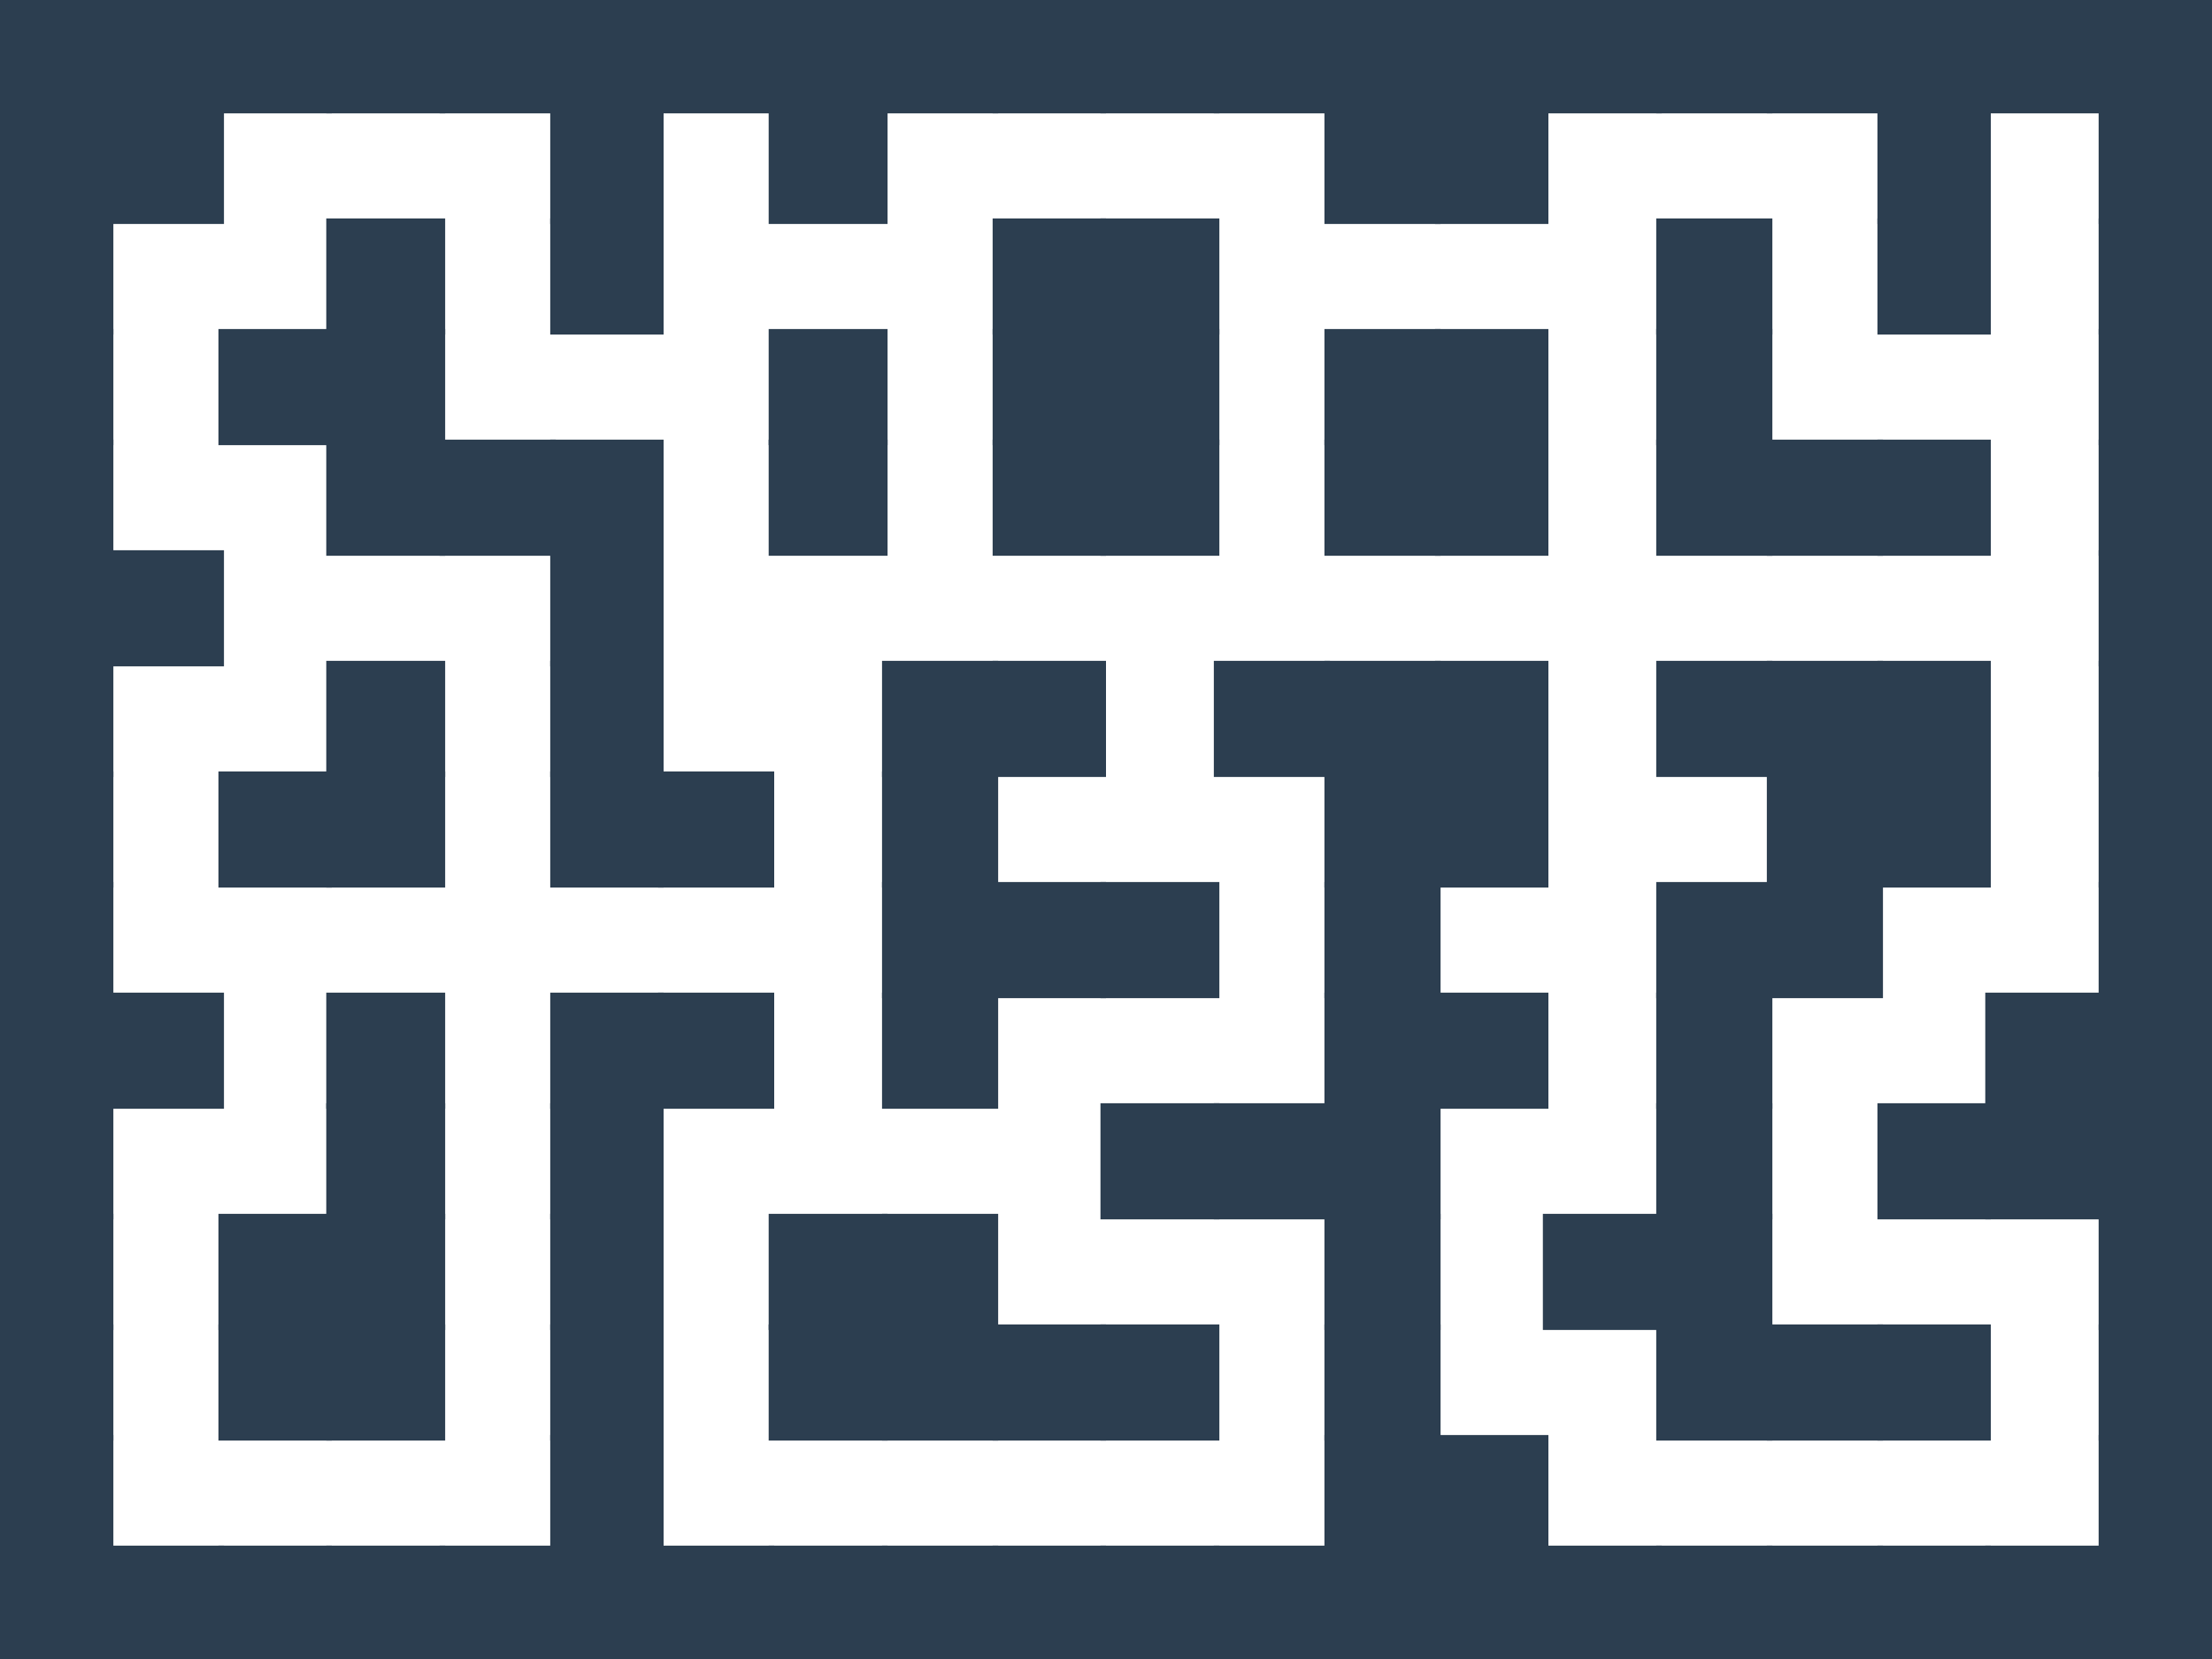 <?xml version="1.0" encoding="utf-8"?>
<!-- Generator: Adobe Illustrator 16.0.4, SVG Export Plug-In . SVG Version: 6.00 Build 0)  -->
<!DOCTYPE svg PUBLIC "-//W3C//DTD SVG 1.1//EN" "http://www.w3.org/Graphics/SVG/1.1/DTD/svg11.dtd">
<svg version="1.1" id="Ebene_2" xmlns="http://www.w3.org/2000/svg" xmlns:xlink="http://www.w3.org/1999/xlink" x="0px" y="0px"
	 width="800px" height="600px" viewBox="0 0 800 600" enable-background="new 0 0 800 600" xml:space="preserve">
<rect fill="#2C3E50" stroke="#2C3E50" stroke-width="2" stroke-miterlimit="10" width="40" height="40"/>
<rect y="40" fill="#2C3E50" stroke="#2C3E50" stroke-width="2" stroke-miterlimit="10" width="40" height="40"/>
<rect y="80" fill="#2C3E50" stroke="#2C3E50" stroke-width="2" stroke-miterlimit="10" width="40" height="40"/>
<rect y="120" fill="#2C3E50" stroke="#2C3E50" stroke-width="2" stroke-miterlimit="10" width="40" height="40"/>
<rect y="160" fill="#2C3E50" stroke="#2C3E50" stroke-width="2" stroke-miterlimit="10" width="40" height="40"/>
<rect y="200" fill="#2C3E50" stroke="#2C3E50" stroke-width="2" stroke-miterlimit="10" width="40" height="40"/>
<rect y="240" fill="#2C3E50" stroke="#2C3E50" stroke-width="2" stroke-miterlimit="10" width="40" height="40"/>
<rect y="280" fill="#2C3E50" stroke="#2C3E50" stroke-width="2" stroke-miterlimit="10" width="40" height="40"/>
<rect y="320" fill="#2C3E50" stroke="#2C3E50" stroke-width="2" stroke-miterlimit="10" width="40" height="40"/>
<rect y="360" fill="#2C3E50" stroke="#2C3E50" stroke-width="2" stroke-miterlimit="10" width="40" height="40"/>
<rect y="400" fill="#2C3E50" stroke="#2C3E50" stroke-width="2" stroke-miterlimit="10" width="40" height="40"/>
<rect y="440" fill="#2C3E50" stroke="#2C3E50" stroke-width="2" stroke-miterlimit="10" width="40" height="40"/>
<rect y="480" fill="#2C3E50" stroke="#2C3E50" stroke-width="2" stroke-miterlimit="10" width="40" height="40"/>
<rect y="520" fill="#2C3E50" stroke="#2C3E50" stroke-width="2" stroke-miterlimit="10" width="40" height="40"/>
<rect y="560" fill="#2C3E50" stroke="#2C3E50" stroke-width="2" stroke-miterlimit="10" width="40" height="40"/>
<rect x="40" fill="#2C3E50" stroke="#2C3E50" stroke-width="2" stroke-miterlimit="10" width="40" height="40"/>
<rect x="40" y="40" fill="#2C3E50" stroke="#2C3E50" stroke-width="2" stroke-miterlimit="10" width="40" height="40"/>
<rect x="40" y="200" fill="#2C3E50" stroke="#2C3E50" stroke-width="2" stroke-miterlimit="10" width="40" height="40"/>
<rect x="40" y="360" fill="#2C3E50" stroke="#2C3E50" stroke-width="2" stroke-miterlimit="10" width="40" height="40"/>
<rect x="40" y="560" fill="#2C3E50" stroke="#2C3E50" stroke-width="2" stroke-miterlimit="10" width="40" height="40"/>
<rect x="80" fill="#2C3E50" stroke="#2C3E50" stroke-width="2" stroke-miterlimit="10" width="39" height="40"/>
<rect x="80" y="120" fill="#2C3E50" stroke="#2C3E50" stroke-width="2" stroke-miterlimit="10" width="39" height="40"/>
<rect x="80" y="280" fill="#2C3E50" stroke="#2C3E50" stroke-width="2" stroke-miterlimit="10" width="39" height="40"/>
<rect x="80" y="440" fill="#2C3E50" stroke="#2C3E50" stroke-width="2" stroke-miterlimit="10" width="39" height="40"/>
<rect x="80" y="480" fill="#2C3E50" stroke="#2C3E50" stroke-width="2" stroke-miterlimit="10" width="39" height="40"/>
<rect x="80" y="560" fill="#2C3E50" stroke="#2C3E50" stroke-width="2" stroke-miterlimit="10" width="39" height="40"/>
<rect x="119" fill="#2C3E50" stroke="#2C3E50" stroke-width="2" stroke-miterlimit="10" width="41" height="40"/>
<rect x="119" y="80" fill="#2C3E50" stroke="#2C3E50" stroke-width="2" stroke-miterlimit="10" width="41" height="40"/>
<rect x="119" y="120" fill="#2C3E50" stroke="#2C3E50" stroke-width="2" stroke-miterlimit="10" width="41" height="40"/>
<rect x="119" y="160" fill="#2C3E50" stroke="#2C3E50" stroke-width="2" stroke-miterlimit="10" width="41" height="40"/>
<rect x="119" y="240" fill="#2C3E50" stroke="#2C3E50" stroke-width="2" stroke-miterlimit="10" width="41" height="40"/>
<rect x="119" y="280" fill="#2C3E50" stroke="#2C3E50" stroke-width="2" stroke-miterlimit="10" width="41" height="40"/>
<rect x="119" y="360" fill="#2C3E50" stroke="#2C3E50" stroke-width="2" stroke-miterlimit="10" width="41" height="40"/>
<rect x="119" y="400" fill="#2C3E50" stroke="#2C3E50" stroke-width="2" stroke-miterlimit="10" width="41" height="40"/>
<rect x="119" y="440" fill="#2C3E50" stroke="#2C3E50" stroke-width="2" stroke-miterlimit="10" width="41" height="40"/>
<rect x="119" y="480" fill="#2C3E50" stroke="#2C3E50" stroke-width="2" stroke-miterlimit="10" width="41" height="40"/>
<rect x="119" y="560" fill="#2C3E50" stroke="#2C3E50" stroke-width="2" stroke-miterlimit="10" width="41" height="40"/>
<rect x="160" fill="#2C3E50" stroke="#2C3E50" stroke-width="2" stroke-miterlimit="10" width="40" height="40"/>
<rect x="160" y="160" fill="#2C3E50" stroke="#2C3E50" stroke-width="2" stroke-miterlimit="10" width="40" height="40"/>
<rect x="160" y="560" fill="#2C3E50" stroke="#2C3E50" stroke-width="2" stroke-miterlimit="10" width="40" height="40"/>
<rect x="200" fill="#2C3E50" stroke="#2C3E50" stroke-width="2" stroke-miterlimit="10" width="39" height="40"/>
<rect x="200" y="40" fill="#2C3E50" stroke="#2C3E50" stroke-width="2" stroke-miterlimit="10" width="39" height="40"/>
<rect x="200" y="80" fill="#2C3E50" stroke="#2C3E50" stroke-width="2" stroke-miterlimit="10" width="39" height="40"/>
<rect x="200" y="160" fill="#2C3E50" stroke="#2C3E50" stroke-width="2" stroke-miterlimit="10" width="39" height="40"/>
<rect x="200" y="200" fill="#2C3E50" stroke="#2C3E50" stroke-width="2" stroke-miterlimit="10" width="39" height="40"/>
<rect x="200" y="240" fill="#2C3E50" stroke="#2C3E50" stroke-width="2" stroke-miterlimit="10" width="39" height="40"/>
<rect x="200" y="280" fill="#2C3E50" stroke="#2C3E50" stroke-width="2" stroke-miterlimit="10" width="39" height="40"/>
<rect x="200" y="360" fill="#2C3E50" stroke="#2C3E50" stroke-width="2" stroke-miterlimit="10" width="39" height="40"/>
<rect x="200" y="400" fill="#2C3E50" stroke="#2C3E50" stroke-width="2" stroke-miterlimit="10" width="39" height="40"/>
<rect x="200" y="440" fill="#2C3E50" stroke="#2C3E50" stroke-width="2" stroke-miterlimit="10" width="39" height="40"/>
<rect x="200" y="480" fill="#2C3E50" stroke="#2C3E50" stroke-width="2" stroke-miterlimit="10" width="39" height="40"/>
<rect x="200" y="520" fill="#2C3E50" stroke="#2C3E50" stroke-width="2" stroke-miterlimit="10" width="39" height="40"/>
<rect x="200" y="560" fill="#2C3E50" stroke="#2C3E50" stroke-width="2" stroke-miterlimit="10" width="39" height="40"/>
<rect x="239" fill="#2C3E50" stroke="#2C3E50" stroke-width="2" stroke-miterlimit="10" width="40" height="40"/>
<rect x="239" y="280" fill="#2C3E50" stroke="#2C3E50" stroke-width="2" stroke-miterlimit="10" width="40" height="40"/>
<rect x="239" y="360" fill="#2C3E50" stroke="#2C3E50" stroke-width="2" stroke-miterlimit="10" width="40" height="40"/>
<rect x="239" y="560" fill="#2C3E50" stroke="#2C3E50" stroke-width="2" stroke-miterlimit="10" width="40" height="40"/>
<rect x="279" fill="#2C3E50" stroke="#2C3E50" stroke-width="2" stroke-miterlimit="10" width="41" height="40"/>
<rect x="279" y="40" fill="#2C3E50" stroke="#2C3E50" stroke-width="2" stroke-miterlimit="10" width="41" height="40"/>
<rect x="279" y="120" fill="#2C3E50" stroke="#2C3E50" stroke-width="2" stroke-miterlimit="10" width="41" height="40"/>
<rect x="279" y="160" fill="#2C3E50" stroke="#2C3E50" stroke-width="2" stroke-miterlimit="10" width="41" height="40"/>
<rect x="279" y="440" fill="#2C3E50" stroke="#2C3E50" stroke-width="2" stroke-miterlimit="10" width="41" height="40"/>
<rect x="279" y="480" fill="#2C3E50" stroke="#2C3E50" stroke-width="2" stroke-miterlimit="10" width="41" height="40"/>
<rect x="279" y="560" fill="#2C3E50" stroke="#2C3E50" stroke-width="2" stroke-miterlimit="10" width="41" height="40"/>
<rect x="320" fill="#2C3E50" stroke="#2C3E50" stroke-width="2" stroke-miterlimit="10" width="40" height="40"/>
<rect x="320" y="240" fill="#2C3E50" stroke="#2C3E50" stroke-width="2" stroke-miterlimit="10" width="40" height="40"/>
<rect x="320" y="280" fill="#2C3E50" stroke="#2C3E50" stroke-width="2" stroke-miterlimit="10" width="40" height="40"/>
<rect x="320" y="320" fill="#2C3E50" stroke="#2C3E50" stroke-width="2" stroke-miterlimit="10" width="40" height="40"/>
<rect x="320" y="360" fill="#2C3E50" stroke="#2C3E50" stroke-width="2" stroke-miterlimit="10" width="40" height="40"/>
<rect x="320" y="440" fill="#2C3E50" stroke="#2C3E50" stroke-width="2" stroke-miterlimit="10" width="40" height="40"/>
<rect x="320" y="480" fill="#2C3E50" stroke="#2C3E50" stroke-width="2" stroke-miterlimit="10" width="40" height="40"/>
<rect x="320" y="560" fill="#2C3E50" stroke="#2C3E50" stroke-width="2" stroke-miterlimit="10" width="40" height="40"/>
<rect x="360" fill="#2C3E50" stroke="#2C3E50" stroke-width="2" stroke-miterlimit="10" width="39" height="40"/>
<rect x="360" y="80" fill="#2C3E50" stroke="#2C3E50" stroke-width="2" stroke-miterlimit="10" width="39" height="40"/>
<rect x="360" y="120" fill="#2C3E50" stroke="#2C3E50" stroke-width="2" stroke-miterlimit="10" width="39" height="40"/>
<rect x="360" y="160" fill="#2C3E50" stroke="#2C3E50" stroke-width="2" stroke-miterlimit="10" width="39" height="40"/>
<rect x="360" y="240" fill="#2C3E50" stroke="#2C3E50" stroke-width="2" stroke-miterlimit="10" width="39" height="40"/>
<rect x="360" y="320" fill="#2C3E50" stroke="#2C3E50" stroke-width="2" stroke-miterlimit="10" width="39" height="40"/>
<rect x="360" y="480" fill="#2C3E50" stroke="#2C3E50" stroke-width="2" stroke-miterlimit="10" width="39" height="40"/>
<rect x="360" y="560" fill="#2C3E50" stroke="#2C3E50" stroke-width="2" stroke-miterlimit="10" width="39" height="40"/>
<rect x="399" fill="#2C3E50" stroke="#2C3E50" stroke-width="2" stroke-miterlimit="10" width="41" height="40"/>
<rect x="399" y="80" fill="#2C3E50" stroke="#2C3E50" stroke-width="2" stroke-miterlimit="10" width="41" height="40"/>
<rect x="399" y="120" fill="#2C3E50" stroke="#2C3E50" stroke-width="2" stroke-miterlimit="10" width="41" height="40"/>
<rect x="399" y="160" fill="#2C3E50" stroke="#2C3E50" stroke-width="2" stroke-miterlimit="10" width="41" height="40"/>
<rect x="399" y="320" fill="#2C3E50" stroke="#2C3E50" stroke-width="2" stroke-miterlimit="10" width="41" height="40"/>
<rect x="399" y="400" fill="#2C3E50" stroke="#2C3E50" stroke-width="2" stroke-miterlimit="10" width="41" height="40"/>
<rect x="399" y="480" fill="#2C3E50" stroke="#2C3E50" stroke-width="2" stroke-miterlimit="10" width="41" height="40"/>
<rect x="399" y="560" fill="#2C3E50" stroke="#2C3E50" stroke-width="2" stroke-miterlimit="10" width="41" height="40"/>
<rect x="440" fill="#2C3E50" stroke="#2C3E50" stroke-width="2" stroke-miterlimit="10" width="40" height="40"/>
<rect x="440" y="240" fill="#2C3E50" stroke="#2C3E50" stroke-width="2" stroke-miterlimit="10" width="40" height="40"/>
<rect x="440" y="400" fill="#2C3E50" stroke="#2C3E50" stroke-width="2" stroke-miterlimit="10" width="40" height="40"/>
<rect x="440" y="560" fill="#2C3E50" stroke="#2C3E50" stroke-width="2" stroke-miterlimit="10" width="40" height="40"/>
<rect x="480" fill="#2C3E50" stroke="#2C3E50" stroke-width="2" stroke-miterlimit="10" width="40" height="40"/>
<rect x="480" y="40" fill="#2C3E50" stroke="#2C3E50" stroke-width="2" stroke-miterlimit="10" width="40" height="40"/>
<rect x="480" y="120" fill="#2C3E50" stroke="#2C3E50" stroke-width="2" stroke-miterlimit="10" width="40" height="40"/>
<rect x="480" y="160" fill="#2C3E50" stroke="#2C3E50" stroke-width="2" stroke-miterlimit="10" width="40" height="40"/>
<rect x="480" y="240" fill="#2C3E50" stroke="#2C3E50" stroke-width="2" stroke-miterlimit="10" width="40" height="40"/>
<rect x="480" y="280" fill="#2C3E50" stroke="#2C3E50" stroke-width="2" stroke-miterlimit="10" width="40" height="40"/>
<rect x="480" y="320" fill="#2C3E50" stroke="#2C3E50" stroke-width="2" stroke-miterlimit="10" width="40" height="40"/>
<rect x="480" y="360" fill="#2C3E50" stroke="#2C3E50" stroke-width="2" stroke-miterlimit="10" width="40" height="40"/>
<rect x="480" y="400" fill="#2C3E50" stroke="#2C3E50" stroke-width="2" stroke-miterlimit="10" width="40" height="40"/>
<rect x="480" y="440" fill="#2C3E50" stroke="#2C3E50" stroke-width="2" stroke-miterlimit="10" width="40" height="40"/>
<rect x="480" y="480" fill="#2C3E50" stroke="#2C3E50" stroke-width="2" stroke-miterlimit="10" width="40" height="40"/>
<rect x="480" y="520" fill="#2C3E50" stroke="#2C3E50" stroke-width="2" stroke-miterlimit="10" width="40" height="40"/>
<rect x="480" y="560" fill="#2C3E50" stroke="#2C3E50" stroke-width="2" stroke-miterlimit="10" width="40" height="40"/>
<rect x="520" fill="#2C3E50" stroke="#2C3E50" stroke-width="2" stroke-miterlimit="10" width="39" height="40"/>
<rect x="520" y="40" fill="#2C3E50" stroke="#2C3E50" stroke-width="2" stroke-miterlimit="10" width="39" height="40"/>
<rect x="520" y="120" fill="#2C3E50" stroke="#2C3E50" stroke-width="2" stroke-miterlimit="10" width="39" height="40"/>
<rect x="520" y="160" fill="#2C3E50" stroke="#2C3E50" stroke-width="2" stroke-miterlimit="10" width="39" height="40"/>
<rect x="520" y="240" fill="#2C3E50" stroke="#2C3E50" stroke-width="2" stroke-miterlimit="10" width="39" height="40"/>
<rect x="520" y="280" fill="#2C3E50" stroke="#2C3E50" stroke-width="2" stroke-miterlimit="10" width="39" height="40"/>
<rect x="520" y="360" fill="#2C3E50" stroke="#2C3E50" stroke-width="2" stroke-miterlimit="10" width="39" height="40"/>
<rect x="520" y="520" fill="#2C3E50" stroke="#2C3E50" stroke-width="2" stroke-miterlimit="10" width="39" height="40"/>
<rect x="520" y="560" fill="#2C3E50" stroke="#2C3E50" stroke-width="2" stroke-miterlimit="10" width="39" height="40"/>
<rect x="559" fill="#2C3E50" stroke="#2C3E50" stroke-width="2" stroke-miterlimit="10" width="41" height="40"/>
<rect x="559" y="440" fill="#2C3E50" stroke="#2C3E50" stroke-width="2" stroke-miterlimit="10" width="41" height="40"/>
<rect x="559" y="560" fill="#2C3E50" stroke="#2C3E50" stroke-width="2" stroke-miterlimit="10" width="41" height="40"/>
<rect x="600" fill="#2C3E50" stroke="#2C3E50" stroke-width="2" stroke-miterlimit="10" width="40" height="40"/>
<rect x="600" y="80" fill="#2C3E50" stroke="#2C3E50" stroke-width="2" stroke-miterlimit="10" width="40" height="40"/>
<rect x="600" y="120" fill="#2C3E50" stroke="#2C3E50" stroke-width="2" stroke-miterlimit="10" width="40" height="40"/>
<rect x="600" y="160" fill="#2C3E50" stroke="#2C3E50" stroke-width="2" stroke-miterlimit="10" width="40" height="40"/>
<rect x="600" y="240" fill="#2C3E50" stroke="#2C3E50" stroke-width="2" stroke-miterlimit="10" width="40" height="40"/>
<rect x="600" y="320" fill="#2C3E50" stroke="#2C3E50" stroke-width="2" stroke-miterlimit="10" width="40" height="40"/>
<rect x="600" y="360" fill="#2C3E50" stroke="#2C3E50" stroke-width="2" stroke-miterlimit="10" width="40" height="40"/>
<rect x="600" y="400" fill="#2C3E50" stroke="#2C3E50" stroke-width="2" stroke-miterlimit="10" width="40" height="40"/>
<rect x="600" y="440" fill="#2C3E50" stroke="#2C3E50" stroke-width="2" stroke-miterlimit="10" width="40" height="40"/>
<rect x="600" y="480" fill="#2C3E50" stroke="#2C3E50" stroke-width="2" stroke-miterlimit="10" width="40" height="40"/>
<rect x="600" y="560" fill="#2C3E50" stroke="#2C3E50" stroke-width="2" stroke-miterlimit="10" width="40" height="40"/>
<rect x="640" fill="#2C3E50" stroke="#2C3E50" stroke-width="2" stroke-miterlimit="10" width="40" height="40"/>
<rect x="640" y="160" fill="#2C3E50" stroke="#2C3E50" stroke-width="2" stroke-miterlimit="10" width="40" height="40"/>
<rect x="640" y="240" fill="#2C3E50" stroke="#2C3E50" stroke-width="2" stroke-miterlimit="10" width="40" height="40"/>
<rect x="640" y="280" fill="#2C3E50" stroke="#2C3E50" stroke-width="2" stroke-miterlimit="10" width="40" height="40"/>
<rect x="640" y="320" fill="#2C3E50" stroke="#2C3E50" stroke-width="2" stroke-miterlimit="10" width="40" height="40"/>
<rect x="640" y="480" fill="#2C3E50" stroke="#2C3E50" stroke-width="2" stroke-miterlimit="10" width="40" height="40"/>
<rect x="640" y="560" fill="#2C3E50" stroke="#2C3E50" stroke-width="2" stroke-miterlimit="10" width="40" height="40"/>
<rect x="680" fill="#2C3E50" stroke="#2C3E50" stroke-width="2" stroke-miterlimit="10" width="39" height="40"/>
<rect x="680" y="40" fill="#2C3E50" stroke="#2C3E50" stroke-width="2" stroke-miterlimit="10" width="39" height="40"/>
<rect x="680" y="80" fill="#2C3E50" stroke="#2C3E50" stroke-width="2" stroke-miterlimit="10" width="39" height="40"/>
<rect x="680" y="160" fill="#2C3E50" stroke="#2C3E50" stroke-width="2" stroke-miterlimit="10" width="39" height="40"/>
<rect x="680" y="240" fill="#2C3E50" stroke="#2C3E50" stroke-width="2" stroke-miterlimit="10" width="39" height="40"/>
<rect x="680" y="280" fill="#2C3E50" stroke="#2C3E50" stroke-width="2" stroke-miterlimit="10" width="39" height="40"/>
<rect x="680" y="400" fill="#2C3E50" stroke="#2C3E50" stroke-width="2" stroke-miterlimit="10" width="39" height="40"/>
<rect x="680" y="480" fill="#2C3E50" stroke="#2C3E50" stroke-width="2" stroke-miterlimit="10" width="39" height="40"/>
<rect x="680" y="560" fill="#2C3E50" stroke="#2C3E50" stroke-width="2" stroke-miterlimit="10" width="39" height="40"/>
<rect x="719" fill="#2C3E50" stroke="#2C3E50" stroke-width="2" stroke-miterlimit="10" width="41" height="40"/>
<rect x="719" y="360" fill="#2C3E50" stroke="#2C3E50" stroke-width="2" stroke-miterlimit="10" width="41" height="40"/>
<rect x="719" y="400" fill="#2C3E50" stroke="#2C3E50" stroke-width="2" stroke-miterlimit="10" width="41" height="40"/>
<rect x="719" y="560" fill="#2C3E50" stroke="#2C3E50" stroke-width="2" stroke-miterlimit="10" width="41" height="40"/>
<rect x="760" fill="#2C3E50" stroke="#2C3E50" stroke-width="2" stroke-miterlimit="10" width="40" height="40"/>
<rect x="760" y="40" fill="#2C3E50" stroke="#2C3E50" stroke-width="2" stroke-miterlimit="10" width="40" height="40"/>
<rect x="760" y="80" fill="#2C3E50" stroke="#2C3E50" stroke-width="2" stroke-miterlimit="10" width="40" height="40"/>
<rect x="760" y="120" fill="#2C3E50" stroke="#2C3E50" stroke-width="2" stroke-miterlimit="10" width="40" height="40"/>
<rect x="760" y="160" fill="#2C3E50" stroke="#2C3E50" stroke-width="2" stroke-miterlimit="10" width="40" height="40"/>
<rect x="760" y="200" fill="#2C3E50" stroke="#2C3E50" stroke-width="2" stroke-miterlimit="10" width="40" height="40"/>
<rect x="760" y="240" fill="#2C3E50" stroke="#2C3E50" stroke-width="2" stroke-miterlimit="10" width="40" height="40"/>
<rect x="760" y="280" fill="#2C3E50" stroke="#2C3E50" stroke-width="2" stroke-miterlimit="10" width="40" height="40"/>
<rect x="760" y="320" fill="#2C3E50" stroke="#2C3E50" stroke-width="2" stroke-miterlimit="10" width="40" height="40"/>
<rect x="760" y="360" fill="#2C3E50" stroke="#2C3E50" stroke-width="2" stroke-miterlimit="10" width="40" height="40"/>
<rect x="760" y="400" fill="#2C3E50" stroke="#2C3E50" stroke-width="2" stroke-miterlimit="10" width="40" height="40"/>
<rect x="760" y="440" fill="#2C3E50" stroke="#2C3E50" stroke-width="2" stroke-miterlimit="10" width="40" height="40"/>
<rect x="760" y="480" fill="#2C3E50" stroke="#2C3E50" stroke-width="2" stroke-miterlimit="10" width="40" height="40"/>
<rect x="760" y="520" fill="#2C3E50" stroke="#2C3E50" stroke-width="2" stroke-miterlimit="10" width="40" height="40"/>
<rect x="760" y="560" fill="#2C3E50" stroke="#2C3E50" stroke-width="2" stroke-miterlimit="10" width="40" height="40"/>
</svg>
